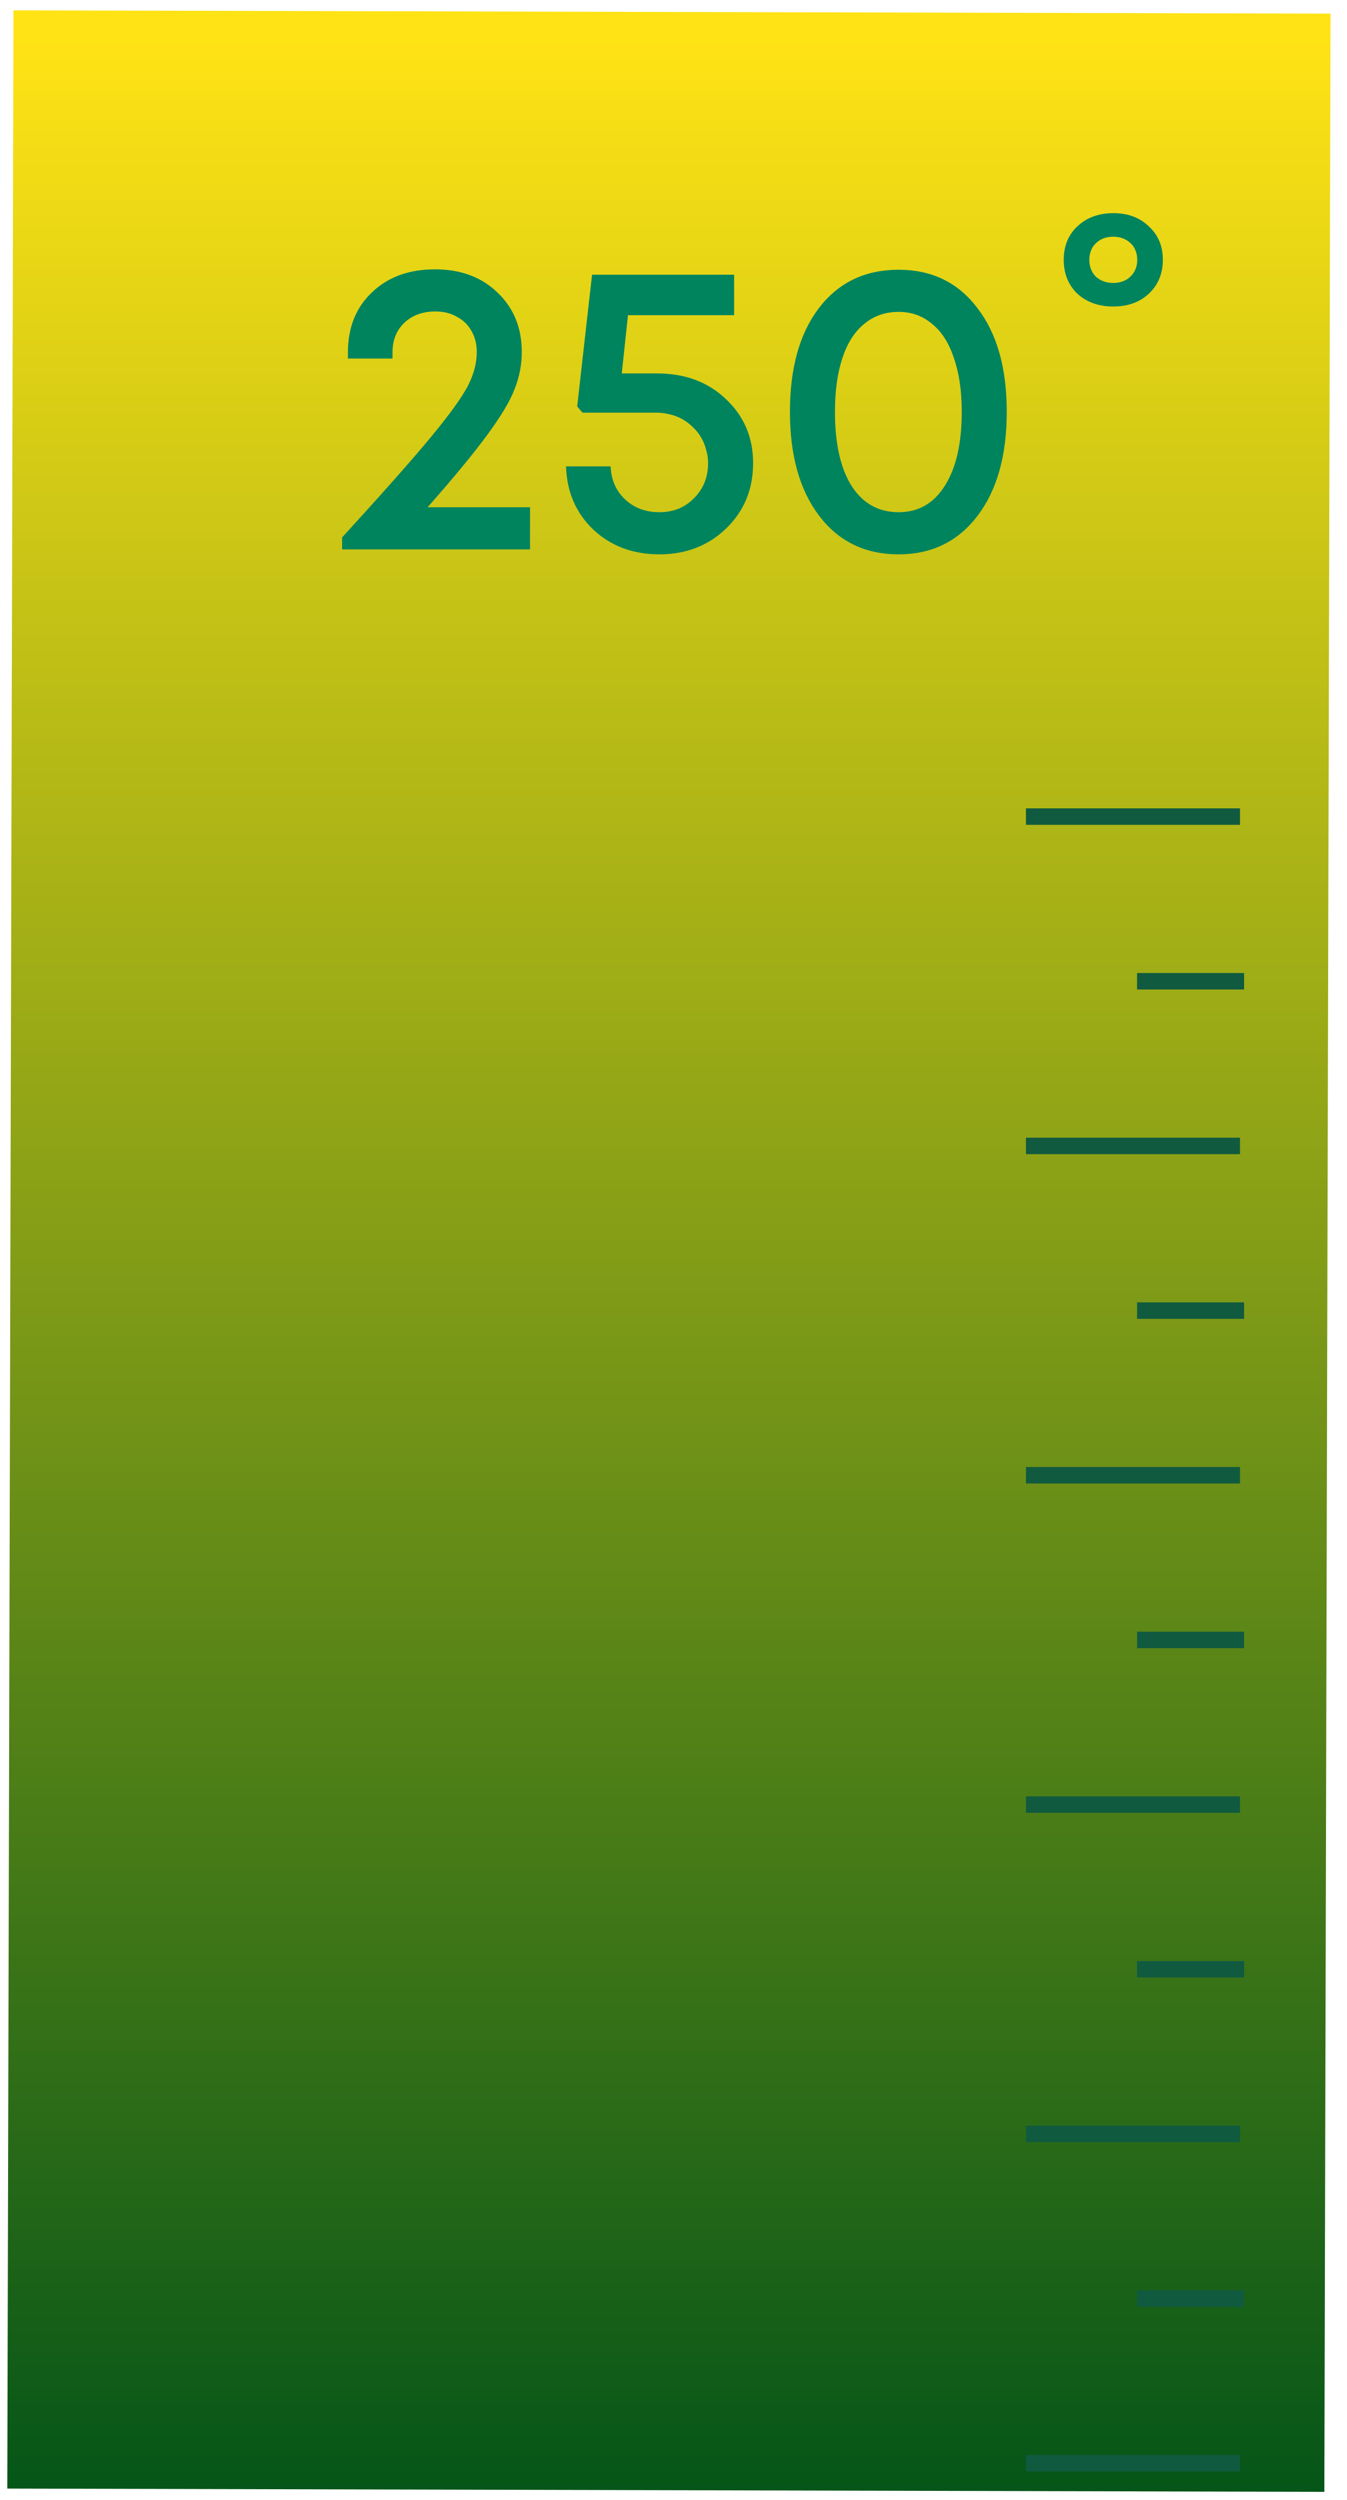 <svg width="90" height="167" viewBox="0 0 90 167" fill="none" xmlns="http://www.w3.org/2000/svg">
<path d="M44.9 0.8L44.487 166.35" stroke="url(#paint0_linear)" stroke-width="88"/>
<path d="M28.571 33.885H35.414V36.7H22.859V35.9C25.6 32.901 27.578 30.666 28.792 29.195C30.024 27.704 30.843 26.573 31.248 25.801C31.652 25.028 31.855 24.265 31.855 23.51C31.855 22.977 31.735 22.508 31.496 22.103C31.275 21.698 30.953 21.386 30.53 21.165C30.126 20.926 29.647 20.806 29.096 20.806C28.231 20.806 27.532 21.064 26.998 21.579C26.483 22.076 26.226 22.729 26.226 23.538V23.952H23.246V23.538C23.246 21.882 23.779 20.549 24.846 19.537C25.913 18.507 27.32 17.992 29.068 17.992C30.779 17.992 32.167 18.507 33.234 19.537C34.32 20.567 34.862 21.892 34.862 23.51C34.862 24.357 34.706 25.175 34.393 25.966C34.099 26.757 33.492 27.778 32.572 29.029C31.671 30.262 30.337 31.88 28.571 33.885ZM43.89 24.945C45.766 24.945 47.302 25.515 48.498 26.656C49.712 27.797 50.319 29.222 50.319 30.933C50.319 32.681 49.721 34.134 48.526 35.293C47.33 36.452 45.84 37.031 44.055 37.031C42.289 37.031 40.818 36.479 39.64 35.376C38.481 34.272 37.874 32.864 37.819 31.154H40.799C40.836 32.055 41.158 32.791 41.765 33.361C42.372 33.931 43.136 34.217 44.055 34.217C44.993 34.217 45.766 33.904 46.373 33.278C46.999 32.653 47.311 31.871 47.311 30.933C47.311 30.62 47.265 30.317 47.173 30.022C47.1 29.728 46.989 29.461 46.842 29.222C46.695 28.965 46.511 28.735 46.29 28.532C46.088 28.33 45.858 28.155 45.601 28.008C45.343 27.861 45.058 27.75 44.745 27.677C44.451 27.603 44.129 27.567 43.779 27.567H38.923L38.564 27.153L39.558 18.35H49.05V21.055H41.958L41.544 24.945H43.89ZM60.038 37.031C57.812 37.031 56.046 36.176 54.74 34.465C53.434 32.754 52.78 30.436 52.78 27.511C52.78 24.587 53.424 22.278 54.712 20.585C56.018 18.875 57.793 18.019 60.038 18.019C62.263 18.019 64.02 18.875 65.308 20.585C66.614 22.278 67.267 24.587 67.267 27.511C67.267 30.436 66.614 32.754 65.308 34.465C64.002 36.176 62.245 37.031 60.038 37.031ZM60.038 34.217C61.362 34.217 62.392 33.628 63.128 32.451C63.882 31.273 64.259 29.627 64.259 27.511C64.259 26.113 64.085 24.918 63.735 23.924C63.404 22.913 62.916 22.149 62.273 21.634C61.647 21.101 60.902 20.834 60.038 20.834C59.154 20.834 58.391 21.101 57.747 21.634C57.103 22.149 56.616 22.913 56.285 23.924C55.954 24.918 55.788 26.113 55.788 27.511C55.788 29.627 56.156 31.273 56.892 32.451C57.646 33.628 58.695 34.217 60.038 34.217ZM76.758 19.62C76.151 20.19 75.36 20.475 74.385 20.475C73.41 20.475 72.609 20.19 71.984 19.62C71.377 19.031 71.073 18.277 71.073 17.357C71.073 16.437 71.377 15.692 71.984 15.122C72.609 14.533 73.41 14.239 74.385 14.239C75.36 14.239 76.151 14.533 76.758 15.122C77.383 15.692 77.696 16.437 77.696 17.357C77.696 18.277 77.383 19.031 76.758 19.62ZM73.226 18.488C73.538 18.764 73.925 18.902 74.385 18.902C74.845 18.902 75.222 18.764 75.516 18.488C75.829 18.194 75.985 17.817 75.985 17.357C75.985 17.136 75.948 16.934 75.875 16.75C75.801 16.548 75.691 16.382 75.544 16.253C75.396 16.106 75.222 15.996 75.019 15.922C74.835 15.849 74.624 15.812 74.385 15.812C74.072 15.812 73.796 15.876 73.557 16.005C73.318 16.134 73.125 16.318 72.977 16.557C72.849 16.796 72.784 17.063 72.784 17.357C72.784 17.817 72.931 18.194 73.226 18.488Z" fill="#00845E"/>
<path d="M68.55 164.55H82.85" stroke="#105A40" stroke-width="1.1"/>
<path d="M68.55 142.55H82.85" stroke="#105A40" stroke-width="1.1"/>
<path d="M68.55 120.55H82.85" stroke="#105A40" stroke-width="1.1"/>
<path d="M68.55 98.55H82.85" stroke="#105A40" stroke-width="1.1"/>
<path d="M68.55 76.55H82.85" stroke="#105A40" stroke-width="1.1"/>
<path d="M68.55 54.55H82.85" stroke="#105A40" stroke-width="1.1"/>
<path d="M75.974 153.55H83.124" stroke="#105A40" stroke-width="1.1"/>
<path d="M75.974 131.55H83.124" stroke="#105A40" stroke-width="1.1"/>
<path d="M75.974 109.55H83.124" stroke="#105A40" stroke-width="1.1"/>
<path d="M75.974 87.55H83.124" stroke="#105A40" stroke-width="1.1"/>
<path d="M75.974 65.55H83.124" stroke="#105A40" stroke-width="1.1"/>
<defs>
<linearGradient id="paint0_linear" x1="43.948" y1="2.397" x2="43.948" y2="166.9" gradientUnits="userSpaceOnUse">
<stop stop-color="#FFE315"/>
<stop offset="1" stop-color="#045518"/>
</linearGradient>
</defs>
</svg>
